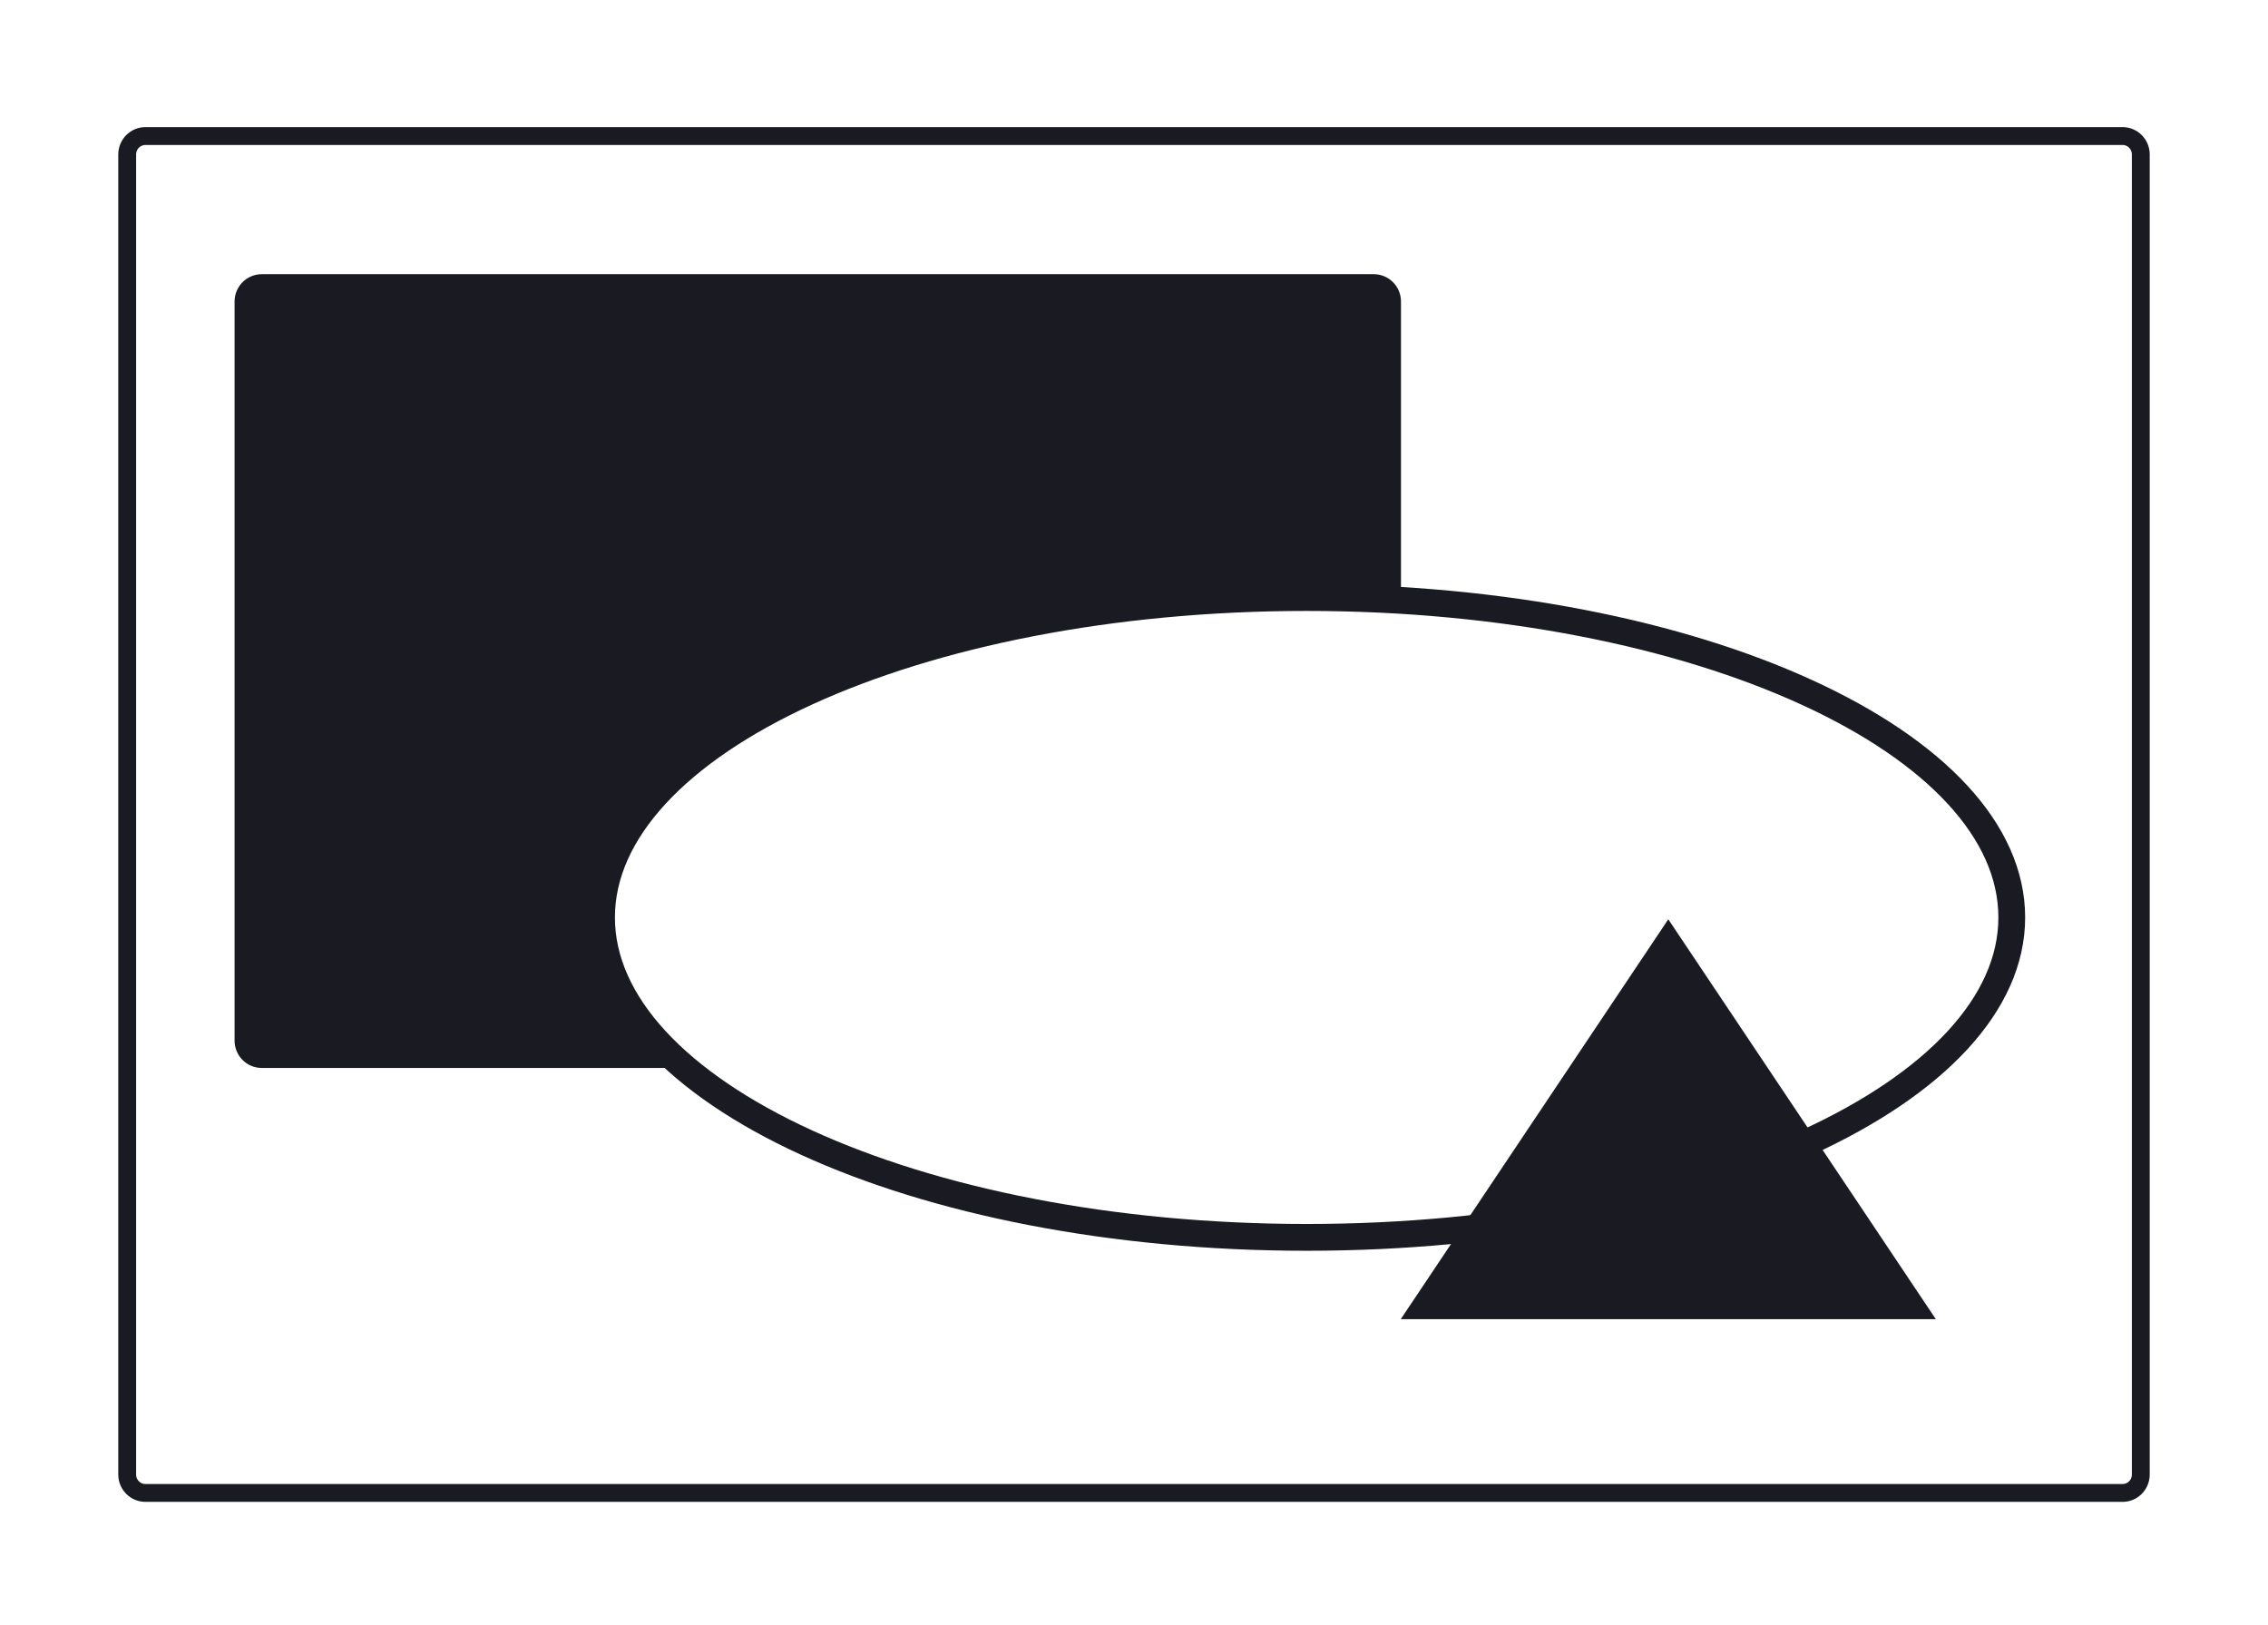<svg width="254" height="182" viewBox="0 0 254 182" fill="none" xmlns="http://www.w3.org/2000/svg">
<rect x="0" y="0" width="254" height="182" fill="#808080" stroke="none"/>
<g clip-path="url(#clip0_1120_26066)">
<path d="M254 0H0V182H254V0Z" fill="white"/>
<path d="M237.717 15.235H16.281C15.157 15.235 14.246 16.157 14.246 17.294V165.118C14.246 166.255 15.157 167.177 16.281 167.177H237.717C238.841 167.177 239.753 166.255 239.753 165.118V17.294C239.753 16.157 238.841 15.235 237.717 15.235Z" stroke="#1A1B22" stroke-width="2"/>
<path d="M153.864 31.706H29.307C28.183 31.706 27.271 32.628 27.271 33.765V116.53C27.271 117.667 28.183 118.588 29.307 118.588H153.864C154.988 118.588 155.9 117.667 155.9 116.53V33.765C155.9 32.628 154.988 31.706 153.864 31.706Z" fill="#1A1B22" stroke="#1A1B22" stroke-width="2"/>
<path d="M225.303 102.735C225.303 112.406 216.715 121.364 202.354 127.94C188.049 134.491 168.244 138.559 146.335 138.559C124.426 138.559 104.621 134.491 90.316 127.94C75.956 121.364 67.367 112.406 67.367 102.735C67.367 93.065 75.956 84.107 90.316 77.531C104.621 70.98 124.426 66.912 146.335 66.912C168.244 66.912 188.049 70.98 202.354 77.531C216.715 84.107 225.303 93.065 225.303 102.735Z" fill="white" stroke="#1A1B22" stroke-width="3"/>
<path d="M186.837 102.941L216.801 147.721H156.873L186.837 102.941Z" fill="#1A1B22"/>
</g>
<defs>
<clipPath id="clip0_1120_26066">
<rect width="254" height="182" fill="white"/>
</clipPath>
</defs>
</svg>
